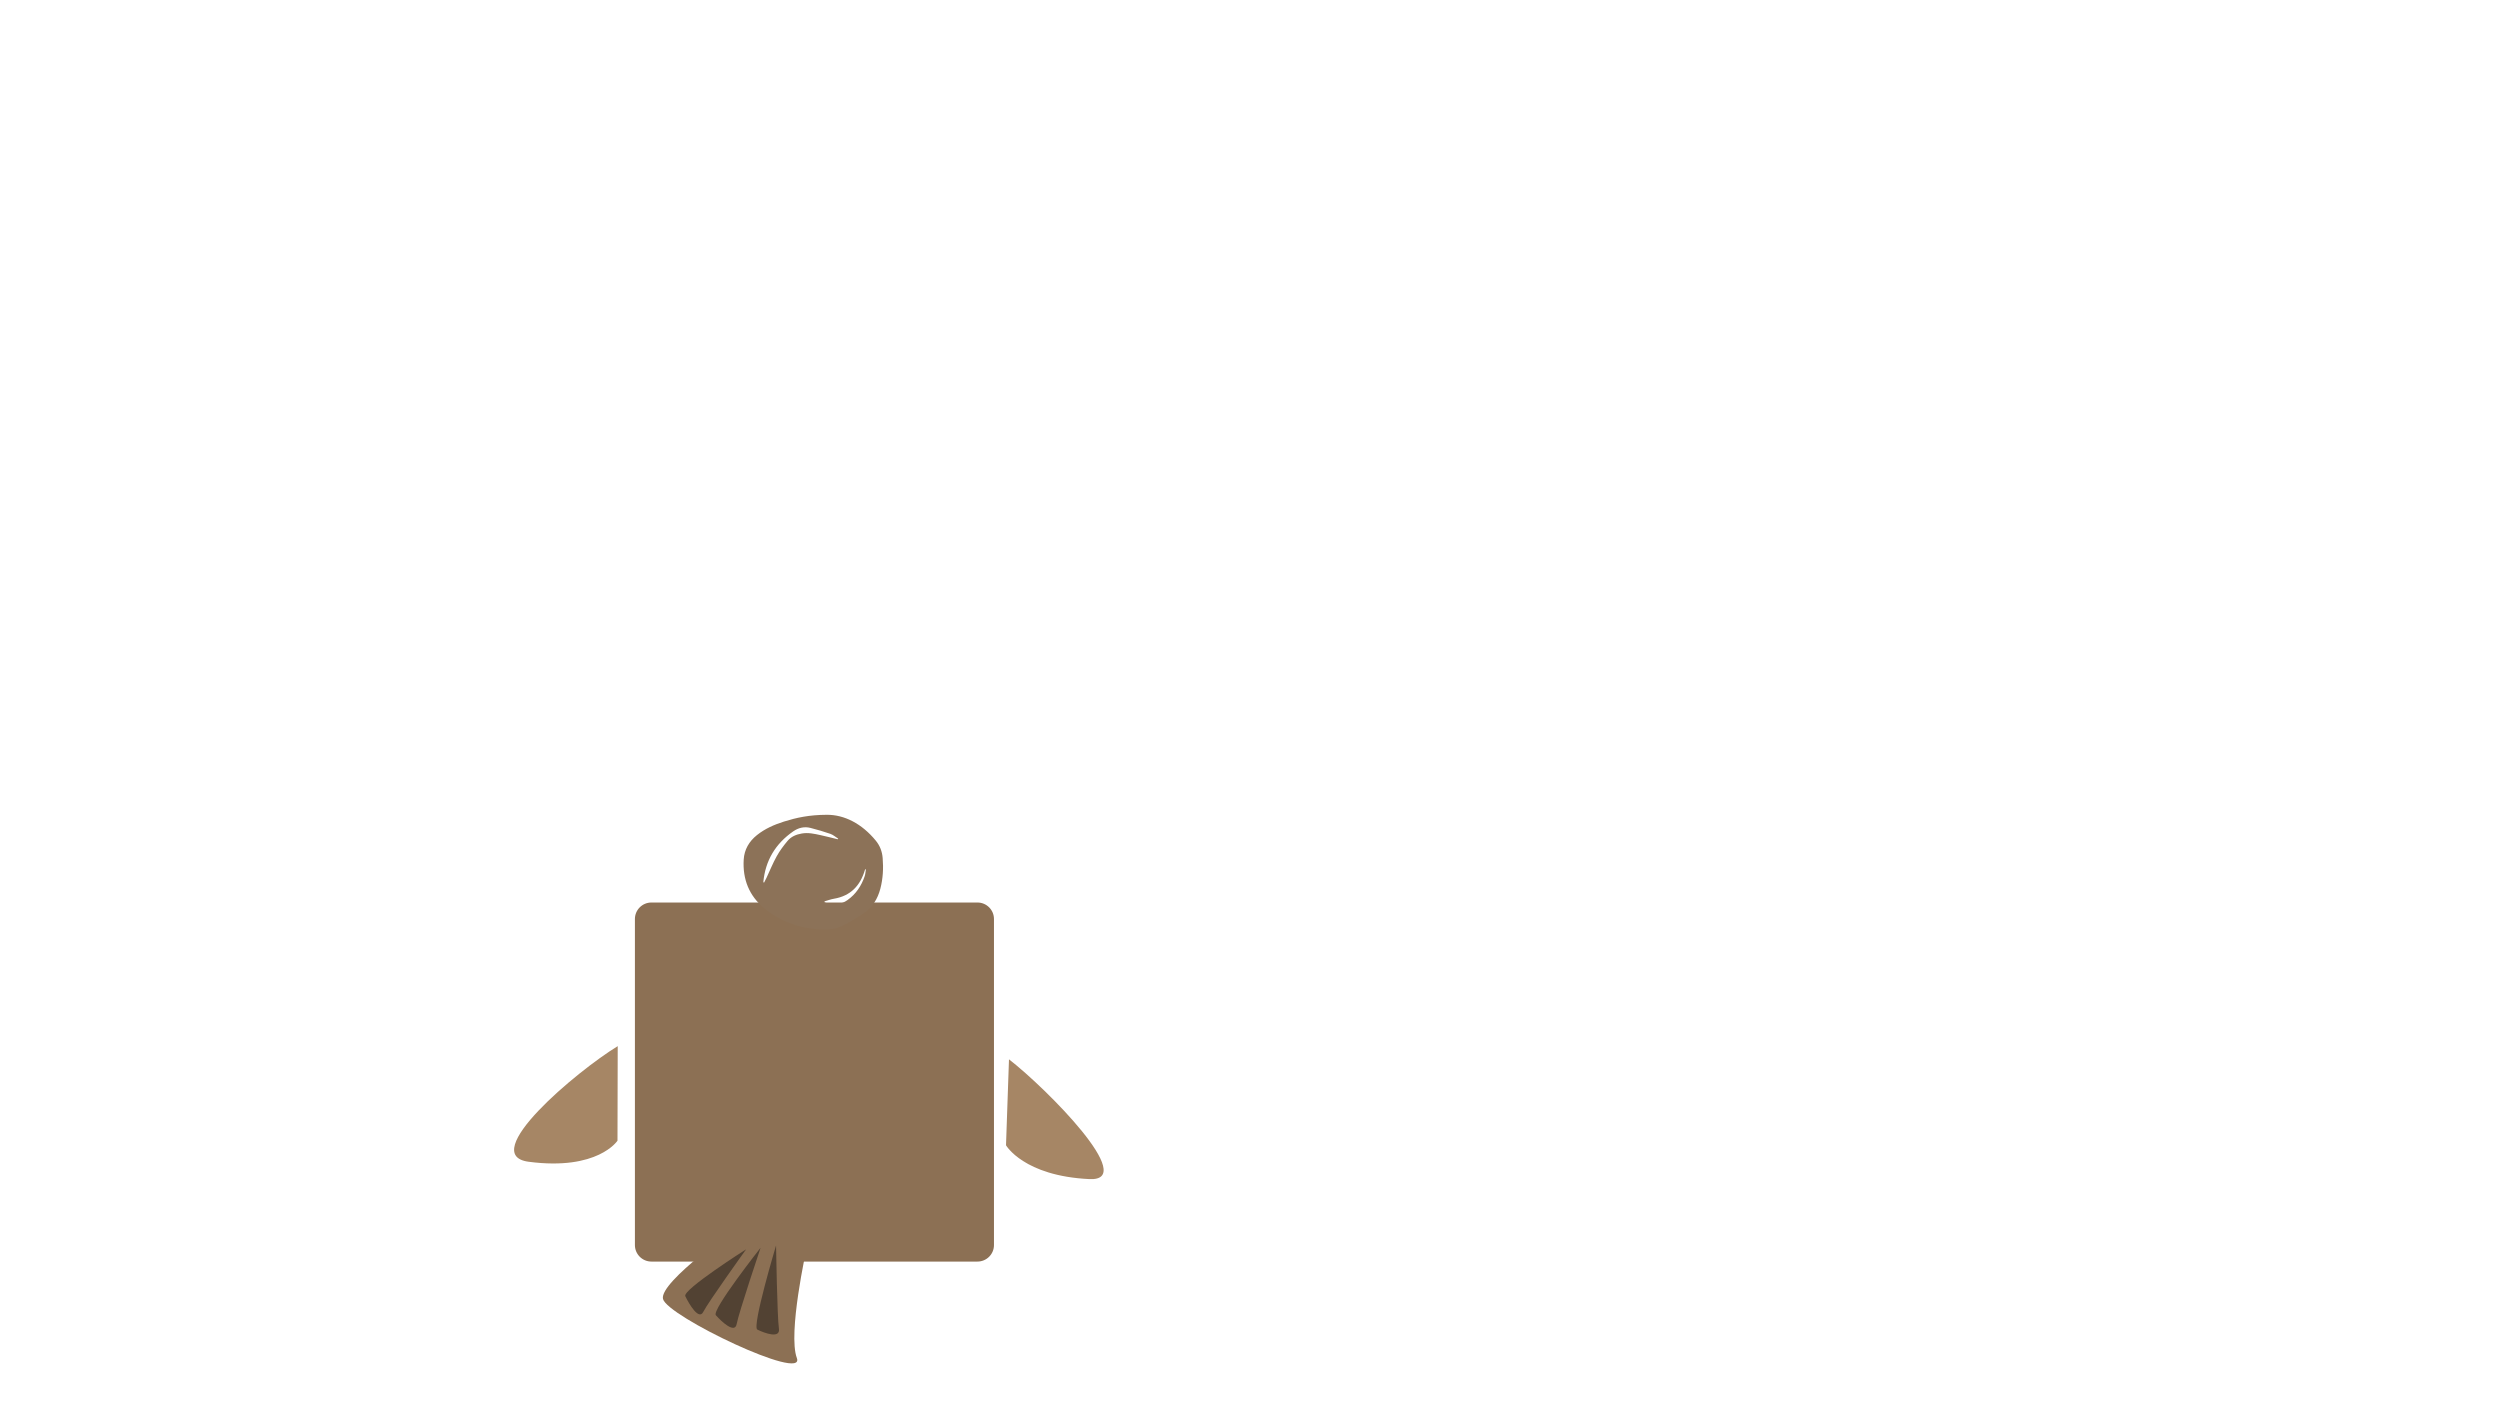 <?xml version="1.0" encoding="utf-8"?>
<!-- Generator: Adobe Illustrator 17.0.0, SVG Export Plug-In . SVG Version: 6.00 Build 0)  -->
<!DOCTYPE svg PUBLIC "-//W3C//DTD SVG 1.1//EN" "http://www.w3.org/Graphics/SVG/1.1/DTD/svg11.dtd">
<svg version="1.1" xmlns="http://www.w3.org/2000/svg" xmlns:xlink="http://www.w3.org/1999/xlink" x="0px" y="0px" width="1920px"
	 height="1080px" viewBox="0 0 1920 1080" enable-background="new 0 0 1920 1080" xml:space="preserve">
<g id="Layer_4">
	<path fill="#8C7054" d="M763.372,956.209c0,7.003-5.677,12.679-12.679,12.679H500.29c-7.003,0-12.679-5.677-12.679-12.679V705.807
		c0-7.003,5.677-12.679,12.679-12.679h250.402c7.003,0,12.679,5.677,12.679,12.679V956.209z"/>
	<g id="Layer_5">
		<g>
			<path fill="#8C7258" d="M677.888,658.954c-0.414-5.019-2.096-9.459-5.295-13.357c-10.654-13.007-24.176-19.994-37.809-19.837
				c-13.43,0.073-23.138,2.206-32.689,5.203c-7.464,2.353-14.57,5.46-20.757,10.397c-6.058,4.844-9.726,11.123-10.176,18.836
				c-0.892,15.03,4.127,27.798,15.894,37.469c11.638,9.569,25.187,14.68,40.144,15.958c6.407,0.552,12.998,0.588,18.891-2.234
				c6.012-2.877,11.831-6.279,17.337-10.029c6.609-4.495,10.636-11.049,12.667-18.79
				C678.127,674.802,678.55,666.934,677.888,658.954z M630.059,641.36c-4.67-1.021-9.275-2.078-14.221-1.241
				c-4.394,0.745-8.209,2.372-10.976,5.663c-3.107,3.705-6.039,7.657-8.384,11.877c-2.951,5.323-5.231,11.013-7.823,16.537
				c-0.579,1.232-1.232,2.427-1.848,3.631c-0.193-0.092-0.386-0.193-0.579-0.294c1.544-16.583,9.303-29.581,23.018-39.077
				c3.999-2.758,8.503-3.852,13.292-2.592c5.111,1.342,10.213,2.785,15.205,4.541c2.151,0.763,3.999,2.427,5.984,3.686
				c-0.101,0.156-0.202,0.322-0.303,0.478C638.967,643.493,634.527,642.334,630.059,641.36z M664.081,672.918
				c-2.528,7.409-6.692,13.706-13.155,18.302c-3.833,2.73-8.163,3.824-12.814,3.254c-1.664-0.211-3.254-0.984-4.872-1.498
				c0.009-0.257,0.018-0.515,0.037-0.772c2.399-0.671,4.771-1.572,7.216-1.985c12.805-2.17,20.214-10.047,23.772-22.117
				c0.046-0.129,0.11-0.257,0.193-0.377c0.028-0.046,0.12-0.046,0.561-0.175C664.706,669.452,664.642,671.263,664.081,672.918z"/>
		</g>
	</g>
	<path fill="#8C7054" d="M568.366,941.207c0,0-62.169,43.151-59.191,56.356c2.977,13.205,109.842,64.251,102.808,45.396
		c-7.034-18.854,7.352-83.508,7.352-83.508"/>
	<path fill="#524233" d="M596.007,956.534c0,0,0.898,55.407,2.206,63.815c1.264,8.122-11.361,3.307-16.113,0.999
		c-0.168-0.081-0.325-0.16-0.472-0.234C577.311,1018.928,596.007,956.534,596.007,956.534z"/>
	<path fill="#524233" d="M584.128,958.281c0,0-16.907,50.374-18.36,58.544c-1.403,7.892-11.847-2.11-15.619-6.322
		c-0.133-0.148-0.258-0.29-0.373-0.423C546.378,1006.174,584.128,958.281,584.128,958.281z"/>
	<path fill="#524233" d="M573.025,959.464c0,0-29.394,40.948-32.908,48.053c-3.395,6.863-10.97-6.234-13.552-11.523
		c-0.091-0.187-0.176-0.363-0.254-0.529C524.014,990.595,573.025,959.464,573.025,959.464z"/>
</g>
<g id="Layer_3">
	<path fill="#A68665" d="M474.409,803.44l-0.175,72.604c0,0-15.072,23.221-68.255,16.185
		C366.318,886.982,442.813,822.73,474.409,803.44z"/>
</g>
<g id="Layer_2">
	<path fill="#A68665" d="M774.901,813.562l-2.284,66.003c0,0,13.492,23.591,64.102,25.987
		C874.462,907.339,804.176,836.313,774.901,813.562z"/>
</g>
</svg>
